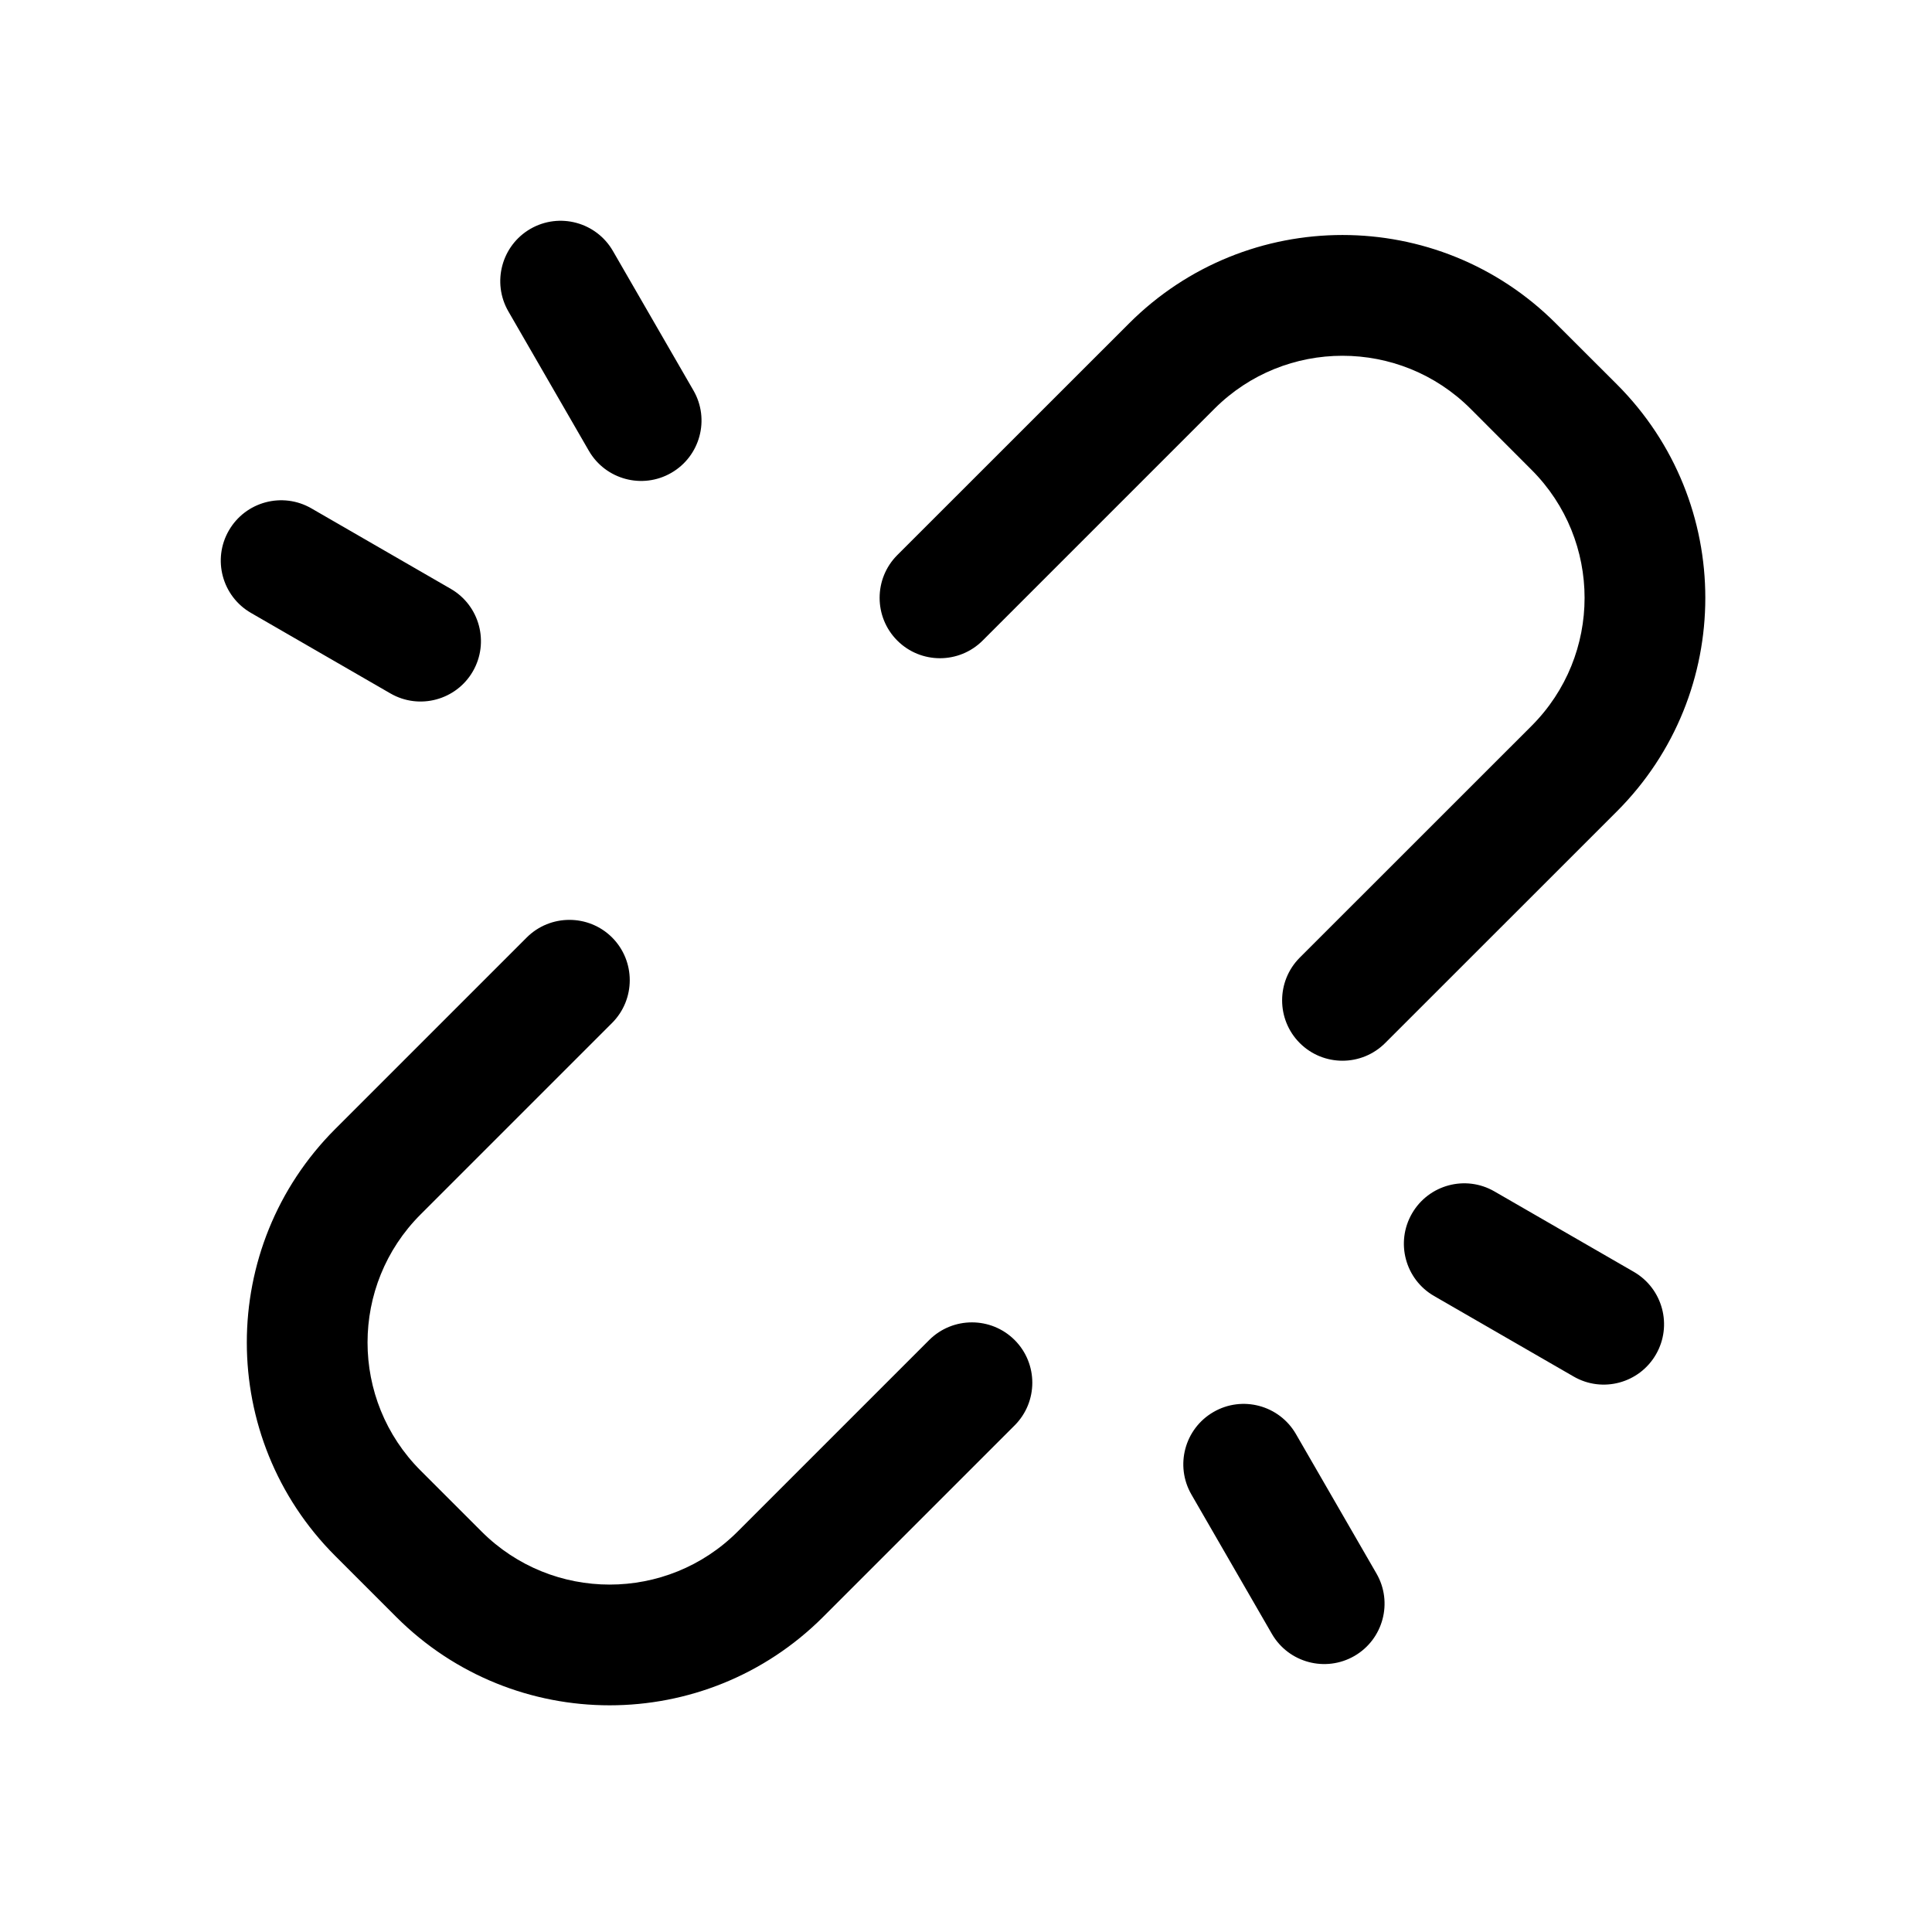 <svg width="1em" height="1em" viewBox="0 0 24 24" fill="none" xmlns="http://www.w3.org/2000/svg">
<path fill-rule="evenodd" clip-rule="evenodd" d="M6.589 2.843C6.948 2.636 7.407 2.759 7.614 3.118L8.614 4.85C8.821 5.208 8.698 5.667 8.339 5.874C7.981 6.081 7.522 5.958 7.315 5.6L6.315 3.868C6.108 3.509 6.231 3.05 6.589 2.843ZM15.086 5.078C15.964 4.2 17.389 4.2 18.268 5.078L19.025 5.836C19.904 6.715 19.904 8.139 19.025 9.018L16.146 11.896C15.854 12.189 15.854 12.664 16.146 12.957C16.439 13.25 16.914 13.25 17.207 12.957L20.086 10.079C21.55 8.614 21.55 6.24 20.086 4.775L19.328 4.018C17.864 2.553 15.49 2.553 14.025 4.018L11.146 6.896C10.854 7.189 10.854 7.664 11.146 7.957C11.439 8.25 11.914 8.25 12.207 7.957L15.086 5.078ZM7.604 12.707C7.896 12.414 7.896 11.939 7.604 11.646C7.311 11.354 6.836 11.354 6.543 11.646L4.164 14.025C2.7 15.49 2.7 17.864 4.164 19.328L4.922 20.086C6.386 21.55 8.76 21.55 10.225 20.086L12.604 17.707C12.897 17.414 12.897 16.939 12.604 16.646C12.311 16.354 11.836 16.354 11.543 16.646L9.164 19.025C8.286 19.904 6.861 19.904 5.982 19.025L5.225 18.268C4.346 17.389 4.346 15.964 5.225 15.086L7.604 12.707ZM2.843 6.59C3.05 6.231 3.509 6.108 3.868 6.315L5.6 7.315C5.958 7.522 6.081 7.981 5.874 8.34C5.667 8.698 5.208 8.821 4.85 8.614L3.118 7.614C2.759 7.407 2.636 6.948 2.843 6.59ZM18.564 14.8C18.206 14.593 17.747 14.716 17.54 15.075C17.333 15.434 17.456 15.892 17.814 16.099L19.547 17.099C19.905 17.307 20.364 17.184 20.571 16.825C20.778 16.466 20.655 16.008 20.297 15.8L18.564 14.8ZM16.099 17.815C15.892 17.456 15.433 17.333 15.075 17.54C14.716 17.747 14.593 18.206 14.8 18.565L15.8 20.297C16.007 20.655 16.466 20.778 16.825 20.571C17.183 20.364 17.306 19.905 17.099 19.547L16.099 17.815Z" fill="currentColor"/>
</svg>

